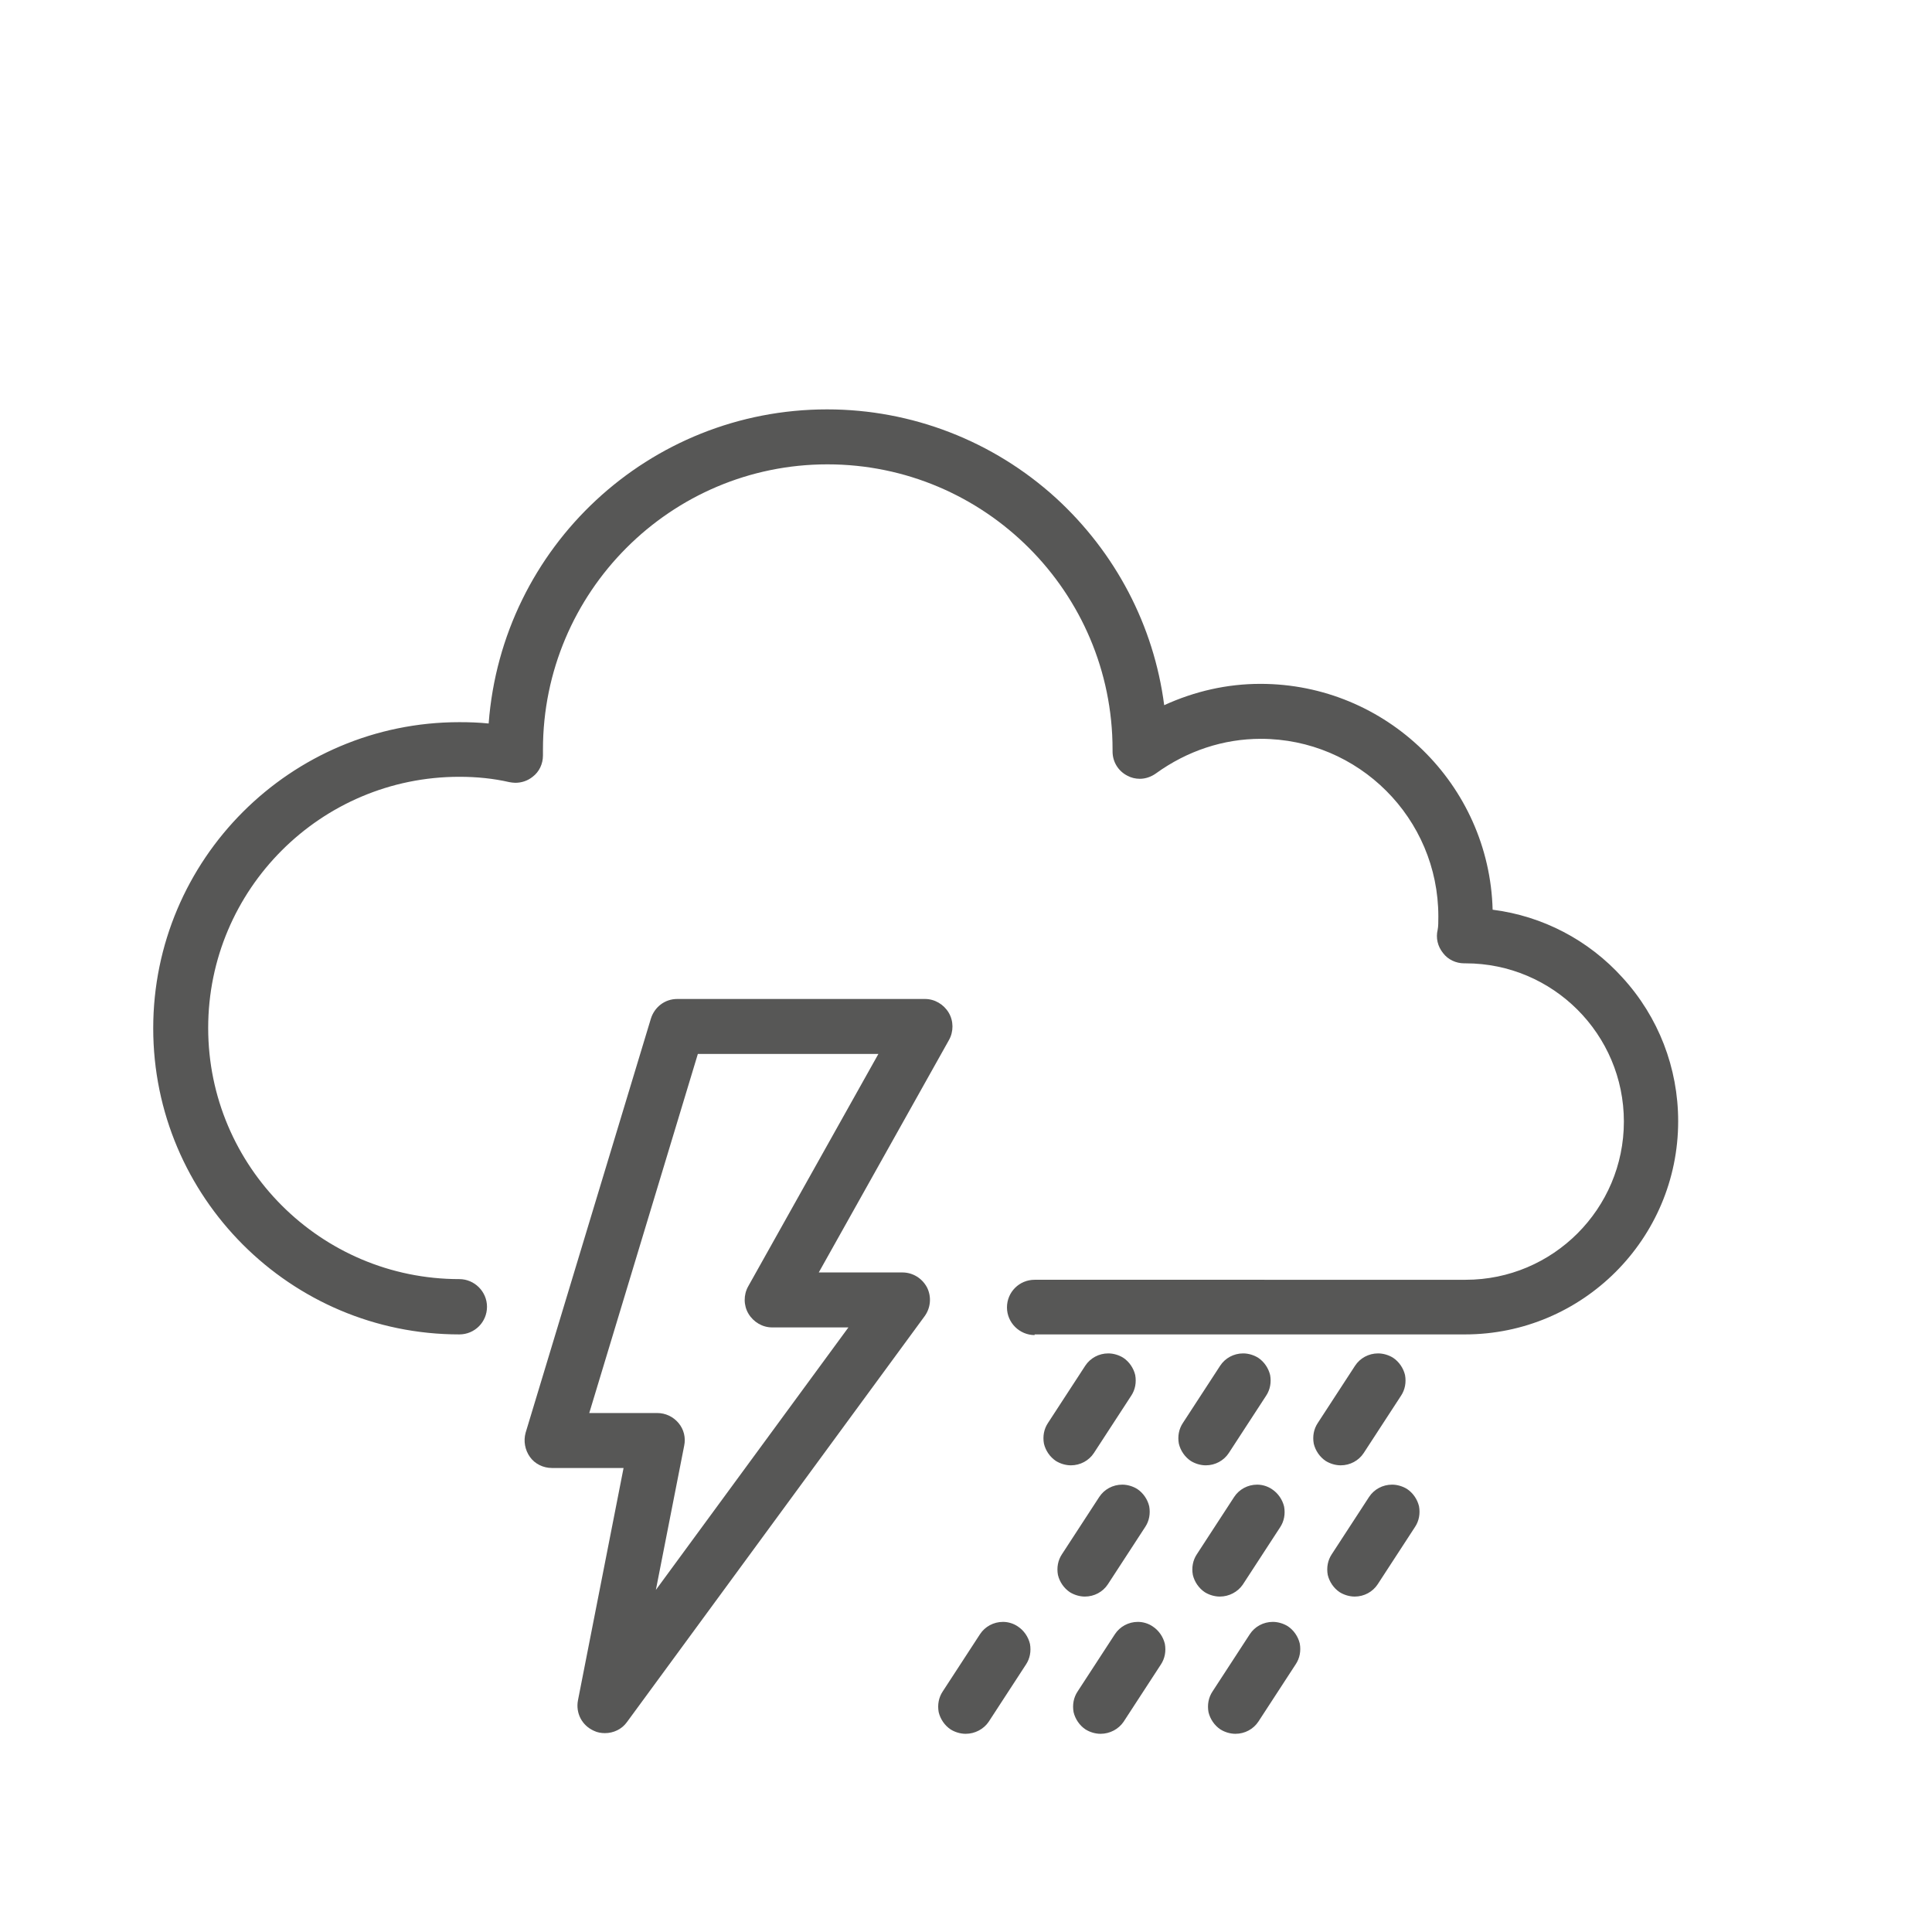 <?xml version="1.0" encoding="utf-8"?>
<!-- Generator: Adobe Illustrator 26.5.2, SVG Export Plug-In . SVG Version: 6.00 Build 0)  -->
<svg version="1.1" id="Ebene_1" xmlns="http://www.w3.org/2000/svg" xmlns:xlink="http://www.w3.org/1999/xlink" x="0px" y="0px"
	 viewBox="0 0 580 580" style="enable-background:new 0 0 580 580;" xml:space="preserve">
<style type="text/css">
	.st0{fill:#575756;}
</style>
<g>
	<g>
		<g>
			<path class="st0" d="M310.6,400.8c-4.5,0-8.3-3.7-8.3-8.3s3.7-8.3,8.3-8.3H440c26.2,0,47.5-21.3,47.5-47.5
				c0-26.2-21.3-47.5-47.5-47.5h-0.4c-2.5,0-4.9-1.1-6.4-3.1c-1.6-2-2.2-4.5-1.6-7c0.2-0.9,0.2-2.5,0.2-4
				c0-29.4-23.9-53.3-53.3-53.3c-11.2,0-22.1,3.6-31.5,10.4c-1.4,1-3.1,1.6-4.8,1.6c-1.3,0-2.6-0.3-3.7-0.9
				c-2.8-1.4-4.5-4.2-4.5-7.3v-0.6c0-47.2-38.4-85.6-85.6-85.6c-47.1,0-85.4,38.4-85.4,85.6v1.8c0,2.5-1.1,4.9-3.1,6.4
				c-1.5,1.2-3.3,1.8-5.2,1.8c-0.6,0-1.2-0.1-1.8-0.2c-4.8-1.1-9.8-1.6-15-1.6c-41.6,0-75.4,33.8-75.4,75.4
				c0,41.6,33.8,75.4,75.4,75.4c4.5,0,8.3,3.7,8.3,8.3s-3.7,8.3-8.3,8.3c-50.7,0-91.9-41.2-91.9-91.9c0-50.7,41.2-91.9,91.9-91.9
				c3,0,5.9,0.1,8.8,0.4c4-53.1,48.2-94.3,101.6-94.3c25.5,0,49.9,9.5,68.7,26.6c17.9,16.4,29.4,38.3,32.5,62.2
				c9.2-4.2,18.9-6.4,28.9-6.4c37.8,0,68.7,30.2,69.7,67.8c15,1.9,28.8,9.1,39,20.4c10.8,11.8,16.7,27.1,16.7,43.1
				c0,35.3-28.7,64-64,64H310.6z"/>
			<path class="st0" d="M440,398.6H310.6c-3.3,0-6.1-2.7-6.1-6.1s2.7-6.1,6.1-6.1H440c27.4,0,49.7-22.3,49.7-49.7
				c0-27.4-22.3-49.7-49.7-49.7h-0.4c-1.8,0-3.6-0.8-4.7-2.3c-1.1-1.4-1.6-3.3-1.2-5.1c0.3-1.1,0.3-2.8,0.3-4.5
				c0-30.6-24.9-55.5-55.5-55.5c-11.7,0-23,3.7-32.8,10.8c-1.8,1.3-4.3,1.5-6.3,0.5c-2-1-3.3-3.1-3.3-5.4v-0.6
				c0-48.4-39.4-87.8-87.8-87.8c-48.3,0-87.6,39.4-87.6,87.8v1.8c0,1.8-0.8,3.6-2.3,4.7c-1.4,1.1-3.3,1.6-5.1,1.2
				c-4.9-1.1-10.1-1.7-15.5-1.7c-42.8,0-77.6,34.8-77.6,77.6s34.8,77.6,77.6,77.6c3.3,0,6.1,2.7,6.1,6.1s-2.7,6.1-6.1,6.1
				c-49.5,0-89.7-40.2-89.7-89.7c0-49.5,40.2-89.7,89.7-89.7c3.7,0,7.3,0.2,10.9,0.7c2.8-52.6,46.4-94.5,99.6-94.5
				c51.7,0,94.4,39.5,99.4,90c9.6-4.9,20-7.5,30.8-7.5c37.2,0,67.6,30.3,67.6,67.6c0,0,0,0,0,0c31.2,3.1,55.7,29.5,55.7,61.5
				C501.8,370.9,474.1,398.6,440,398.6z"/>
		</g>
		<g>
			<path class="st0" d="M181.6,520.3c-1.1,0-2.3-0.2-3.3-0.7c-3.6-1.6-5.5-5.3-4.8-9.1l13.7-69.8h-21.5c-2.6,0-5.1-1.2-6.6-3.3
				c-1.5-2.1-2-4.8-1.3-7.3l37.6-124.3c1.1-3.5,4.2-5.9,7.9-5.9h74.4c2.9,0,5.6,1.6,7.1,4.1c1.5,2.5,1.5,5.7,0.1,8.2L245.8,382h25.1
				c3.1,0,5.9,1.7,7.4,4.5c1.4,2.8,1.1,6.1-0.7,8.6L188.2,517C186.7,519.1,184.2,520.3,181.6,520.3z M197.3,424.2
				c2.5,0,4.8,1.1,6.4,3c1.6,1.9,2.2,4.4,1.7,6.8l-8.5,43.3l57.8-78.8h-22.9c-2.9,0-5.6-1.6-7.1-4.1c-1.5-2.5-1.5-5.7-0.1-8.2
				l39.1-69.8h-54.2l-32.6,107.8H197.3z"/>
			<path class="st0" d="M181.6,518.1c-0.8,0-1.6-0.2-2.4-0.5c-2.6-1.1-4.1-3.9-3.5-6.7l14.3-72.4h-24.2c-1.9,0-3.7-0.9-4.9-2.4
				c-1.1-1.5-1.5-3.5-0.9-5.4l37.6-124.3c0.8-2.6,3.1-4.3,5.8-4.3h74.4c2.1,0,4.1,1.1,5.2,3c1.1,1.9,1.1,4.1,0.1,6L242,384.2h28.9
				c2.3,0,4.4,1.3,5.4,3.3c1,2,0.8,4.5-0.5,6.3l-89.3,121.9C185.3,517.3,183.5,518.1,181.6,518.1z M173.9,426.4h23.4
				c1.8,0,3.5,0.8,4.7,2.2c1.1,1.4,1.6,3.2,1.3,5l-10.4,53l66.2-90.3h-27.3c-2.1,0-4.1-1.1-5.2-3c-1.1-1.9-1.1-4.1-0.1-6l40.9-73.1
				h-59.5L173.9,426.4z"/>
		</g>
		<g>
			<g>
				<path class="st0" d="M321.5,439.9c-1.6,0-3.2-0.5-4.5-1.3c-1.8-1.2-3.1-3.1-3.6-5.2c-0.4-2.2,0-4.4,1.2-6.2l11.2-17.2
					c1.5-2.3,4.1-3.7,6.9-3.7c1.6,0,3.2,0.5,4.5,1.3c1.8,1.2,3.1,3.1,3.6,5.2c0.4,2.2,0,4.4-1.2,6.2l-11.2,17.2
					C326.9,438.5,324.3,439.9,321.5,439.9z"/>
				<path class="st0" d="M321.5,437.7c-1.1,0-2.3-0.3-3.3-1c-2.8-1.8-3.6-5.6-1.7-8.4l11.2-17.2c1.8-2.8,5.6-3.6,8.4-1.7
					c2.8,1.8,3.6,5.6,1.7,8.4L326.6,435C325.4,436.8,323.5,437.7,321.5,437.7z"/>
			</g>
			<g>
				<path class="st0" d="M362,439.9c-1.6,0-3.2-0.5-4.5-1.3c-1.8-1.2-3.1-3.1-3.6-5.2c-0.4-2.2,0-4.4,1.2-6.2l11.2-17.2
					c1.5-2.3,4.1-3.7,6.9-3.7c1.6,0,3.2,0.5,4.5,1.3c1.8,1.2,3.1,3.1,3.6,5.2c0.4,2.2,0,4.4-1.2,6.2l-11.2,17.2
					C367.4,438.5,364.8,439.9,362,439.9z"/>
				<path class="st0" d="M362,437.7c-1.1,0-2.3-0.3-3.3-1c-2.8-1.8-3.6-5.6-1.7-8.4l11.2-17.2c1.8-2.8,5.6-3.6,8.4-1.7
					c2.8,1.8,3.6,5.6,1.7,8.4L367.1,435C365.9,436.8,364,437.7,362,437.7z"/>
			</g>
			<g>
				<path class="st0" d="M402.5,439.9c-1.6,0-3.2-0.5-4.5-1.3c-1.8-1.2-3.1-3.1-3.6-5.2c-0.4-2.2,0-4.4,1.2-6.2l11.2-17.2
					c1.5-2.3,4.1-3.7,6.9-3.7c1.6,0,3.2,0.5,4.5,1.3c1.8,1.2,3.1,3.1,3.6,5.2c0.4,2.2,0,4.4-1.2,6.2l-11.2,17.2
					C407.9,438.5,405.3,439.9,402.5,439.9z"/>
				<path class="st0" d="M402.5,437.7c-1.1,0-2.3-0.3-3.3-1c-2.8-1.8-3.6-5.6-1.7-8.4l11.2-17.2c1.8-2.8,5.6-3.6,8.4-1.7
					c2.8,1.8,3.6,5.6,1.7,8.4L407.6,435C406.4,436.8,404.5,437.7,402.5,437.7z"/>
			</g>
		</g>
		<g>
			<g>
				<path class="st0" d="M325.7,479.3c-1.6,0-3.2-0.5-4.5-1.3c-1.8-1.2-3.1-3.1-3.6-5.2c-0.4-2.2,0-4.4,1.2-6.2l11.2-17.2
					c1.5-2.3,4.1-3.7,6.9-3.7c1.6,0,3.2,0.5,4.5,1.3c1.8,1.2,3.1,3.1,3.6,5.2c0.4,2.2,0,4.4-1.2,6.2l-11.2,17.2
					C331.1,477.9,328.5,479.3,325.7,479.3z"/>
				<path class="st0" d="M325.7,477.1c-1.1,0-2.3-0.3-3.3-1c-2.8-1.8-3.6-5.6-1.7-8.4l11.2-17.2c1.8-2.8,5.6-3.6,8.4-1.7
					c2.8,1.8,3.6,5.6,1.7,8.4l-11.2,17.2C329.6,476.1,327.7,477.1,325.7,477.1z"/>
			</g>
			<g>
				<path class="st0" d="M366.2,479.3c-1.6,0-3.2-0.5-4.5-1.3c-1.8-1.2-3.1-3.1-3.6-5.2c-0.4-2.2,0-4.4,1.2-6.2l11.2-17.2
					c1.5-2.3,4.1-3.7,6.9-3.7c1.6,0,3.2,0.5,4.5,1.4c1.8,1.2,3.1,3.1,3.6,5.2c0.4,2.2,0,4.4-1.2,6.2l-11.2,17.2
					C371.6,477.9,369,479.3,366.2,479.3z"/>
				<path class="st0" d="M366.2,477.1c-1.1,0-2.3-0.3-3.3-1c-2.8-1.8-3.6-5.6-1.7-8.4l11.2-17.2c1.8-2.8,5.6-3.6,8.4-1.7
					c2.8,1.8,3.6,5.6,1.7,8.4l-11.2,17.2C370.1,476.1,368.2,477.1,366.2,477.1z"/>
			</g>
			<g>
				<path class="st0" d="M406.7,479.3c-1.6,0-3.2-0.5-4.5-1.3c-1.8-1.2-3.1-3.1-3.6-5.2c-0.4-2.2,0-4.4,1.2-6.2l11.2-17.2
					c1.5-2.3,4.1-3.7,6.9-3.7c1.6,0,3.2,0.5,4.5,1.3c1.8,1.2,3.1,3.1,3.6,5.2c0.4,2.2,0,4.4-1.2,6.2l-11.2,17.2
					C412.1,477.9,409.5,479.3,406.7,479.3z"/>
				<path class="st0" d="M406.7,477.1c-1.1,0-2.3-0.3-3.3-1c-2.8-1.8-3.6-5.6-1.7-8.4l11.2-17.2c1.8-2.8,5.6-3.6,8.4-1.7
					c2.8,1.8,3.6,5.6,1.7,8.4l-11.2,17.2C410.6,476.1,408.7,477.1,406.7,477.1z"/>
			</g>
		</g>
	</g>
	<g>
		<g>
			<path class="st0" d="M289.9,520.5c-1.6,0-3.2-0.5-4.5-1.3c-1.8-1.2-3.1-3.1-3.6-5.2c-0.4-2.2,0-4.4,1.2-6.2l11.2-17.2
				c1.5-2.3,4.1-3.7,6.9-3.7c1.6,0,3.2,0.5,4.5,1.4c1.8,1.2,3.1,3.1,3.6,5.2c0.4,2.2,0,4.4-1.2,6.2l-11.2,17.2
				C295.3,519.1,292.7,520.5,289.9,520.5z"/>
			<path class="st0" d="M289.9,518.3c-1.1,0-2.3-0.3-3.3-1c-2.8-1.8-3.6-5.6-1.7-8.4l11.2-17.2c1.8-2.8,5.6-3.6,8.4-1.7
				c2.8,1.8,3.6,5.6,1.7,8.4L295,515.6C293.8,517.3,291.9,518.3,289.9,518.3z"/>
		</g>
		<g>
			<path class="st0" d="M330.4,520.5c-1.6,0-3.2-0.5-4.5-1.3c-1.8-1.2-3.1-3.1-3.6-5.2c-0.4-2.2,0-4.4,1.2-6.2l11.2-17.2
				c1.5-2.3,4.1-3.7,6.9-3.7c1.6,0,3.2,0.5,4.5,1.4c1.8,1.2,3.1,3.1,3.6,5.2c0.4,2.2,0,4.4-1.2,6.2l-11.2,17.2
				C335.8,519.1,333.2,520.5,330.4,520.5z"/>
			<path class="st0" d="M330.4,518.3c-1.1,0-2.3-0.3-3.3-1c-2.8-1.8-3.6-5.6-1.7-8.4l11.2-17.2c1.8-2.8,5.6-3.6,8.4-1.7
				c2.8,1.8,3.6,5.6,1.7,8.4l-11.2,17.2C334.3,517.3,332.4,518.3,330.4,518.3z"/>
		</g>
		<g>
			<path class="st0" d="M370.9,520.5c-1.6,0-3.2-0.5-4.5-1.3c-1.8-1.2-3.1-3.1-3.6-5.2c-0.4-2.2,0-4.4,1.2-6.2l11.2-17.2
				c1.5-2.3,4.1-3.7,6.9-3.7c1.6,0,3.2,0.5,4.5,1.3c1.8,1.2,3.1,3.1,3.6,5.2c0.4,2.2,0,4.4-1.2,6.2l-11.2,17.2
				C376.3,519.1,373.7,520.5,370.9,520.5z"/>
			<path class="st0" d="M370.9,518.3c-1.1,0-2.3-0.3-3.3-1c-2.8-1.8-3.6-5.6-1.7-8.4l11.2-17.2c1.8-2.8,5.6-3.6,8.4-1.7
				c2.8,1.8,3.6,5.6,1.7,8.4L376,515.6C374.8,517.3,372.9,518.3,370.9,518.3z"/>
		</g>
	</g>
</g>
</svg>
